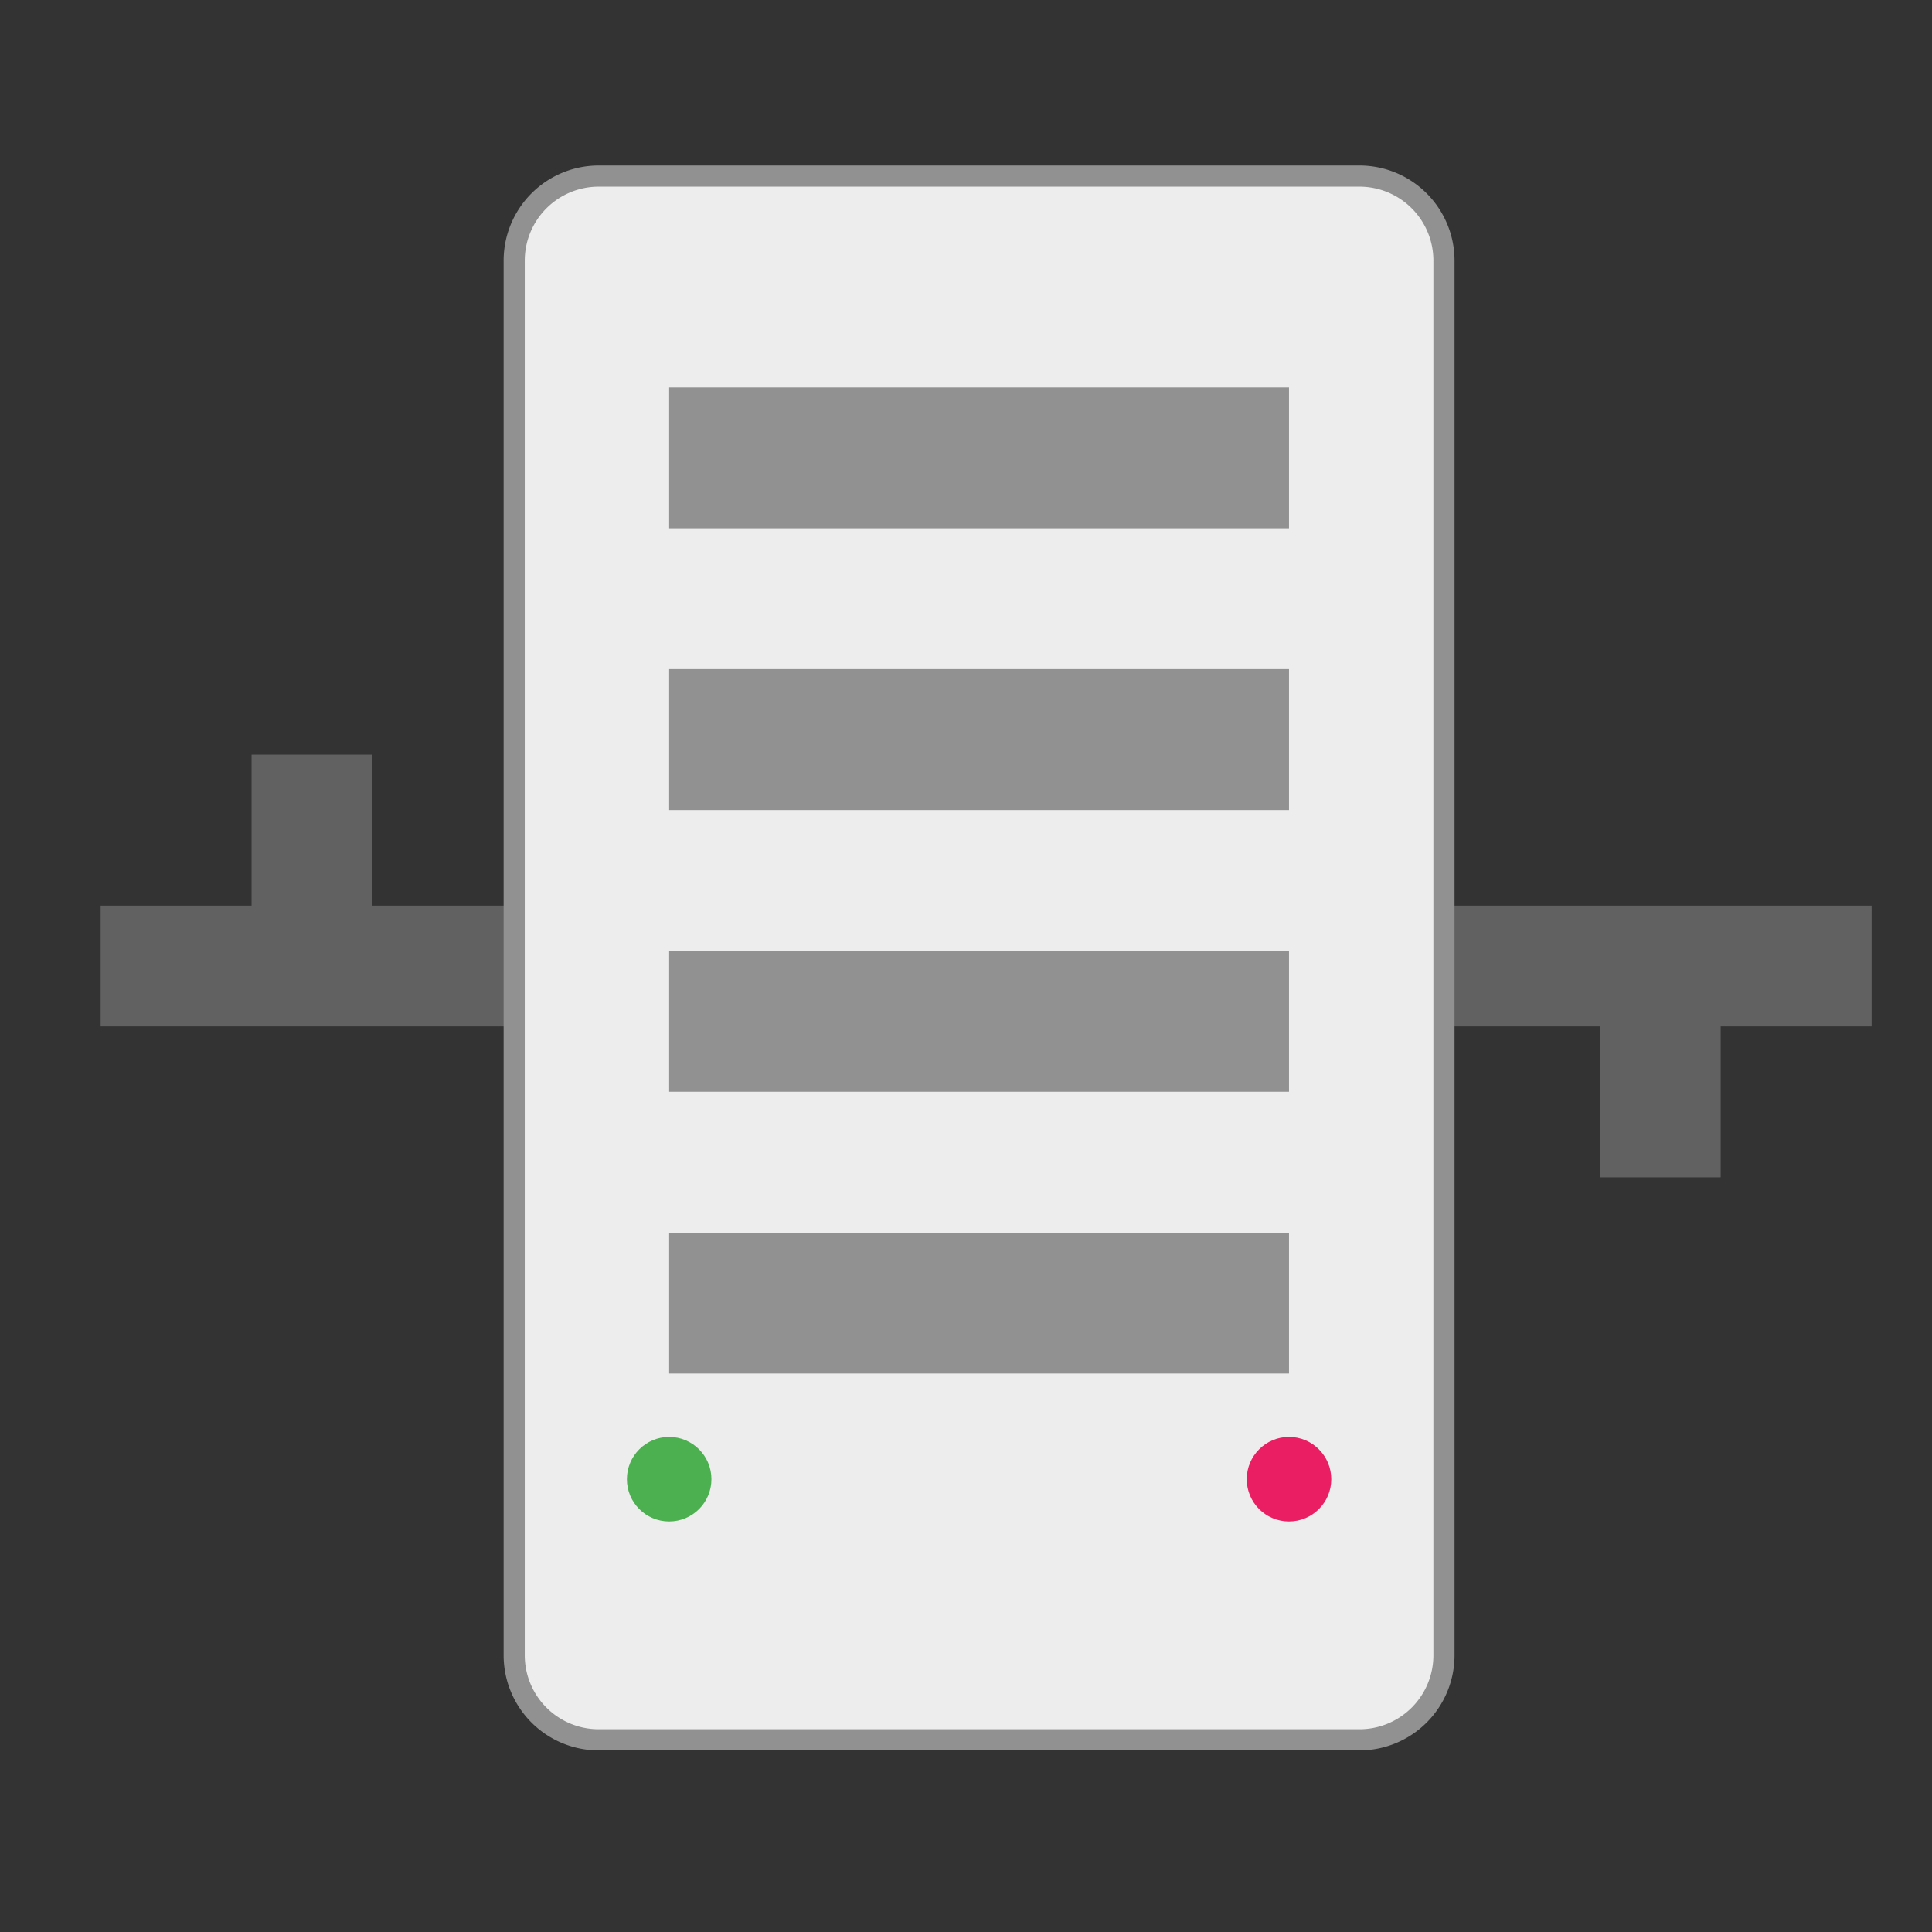 <?xml version="1.0" encoding="UTF-8"?>
<svg xmlns="http://www.w3.org/2000/svg" version="1.1" viewBox="0 0 192 192">
  <rect x="0" y="0" width="192" height="192" fill="#333333" stroke="none"/>
  <path style="fill:#616161;" d="m 10,90 15,0 0,-15 12,0 0,15 149,0 0,12 -15,0 0,15 -12,0 0,-15 -149,0 z"/>
  <g transform="scale(0.7)">
	<g transform="translate(15,15)">
      <path style="fill:#EDEDED;stroke:#919191;stroke-width:3;" d="m 70,10 108,0 a 12 12 0 0 1 12,12  l 0,198 a 12,12 0 0 1 -12,12 l -108,0 a 12,12 0 0 1 -12,-12 l 0,-198 a 12,12 0 0 1 12,-12 z"/>
      <path style="fill:#919191;" d="m 80,40 88,0 0,20 -88,0 z m 0,40 88,0 0,20 -88,0 z m 0,40 88,0 0,20 -88,0 z m 0,40 88,0 0,20 -88,0 z"/>
      <circle style="fill:#4CAF50;" cx="80" cy="195" r="6"/>
      <circle style="fill:#E91E63;" cx="168" cy="195" r="6"/>
    </g>
  </g>
</svg>
